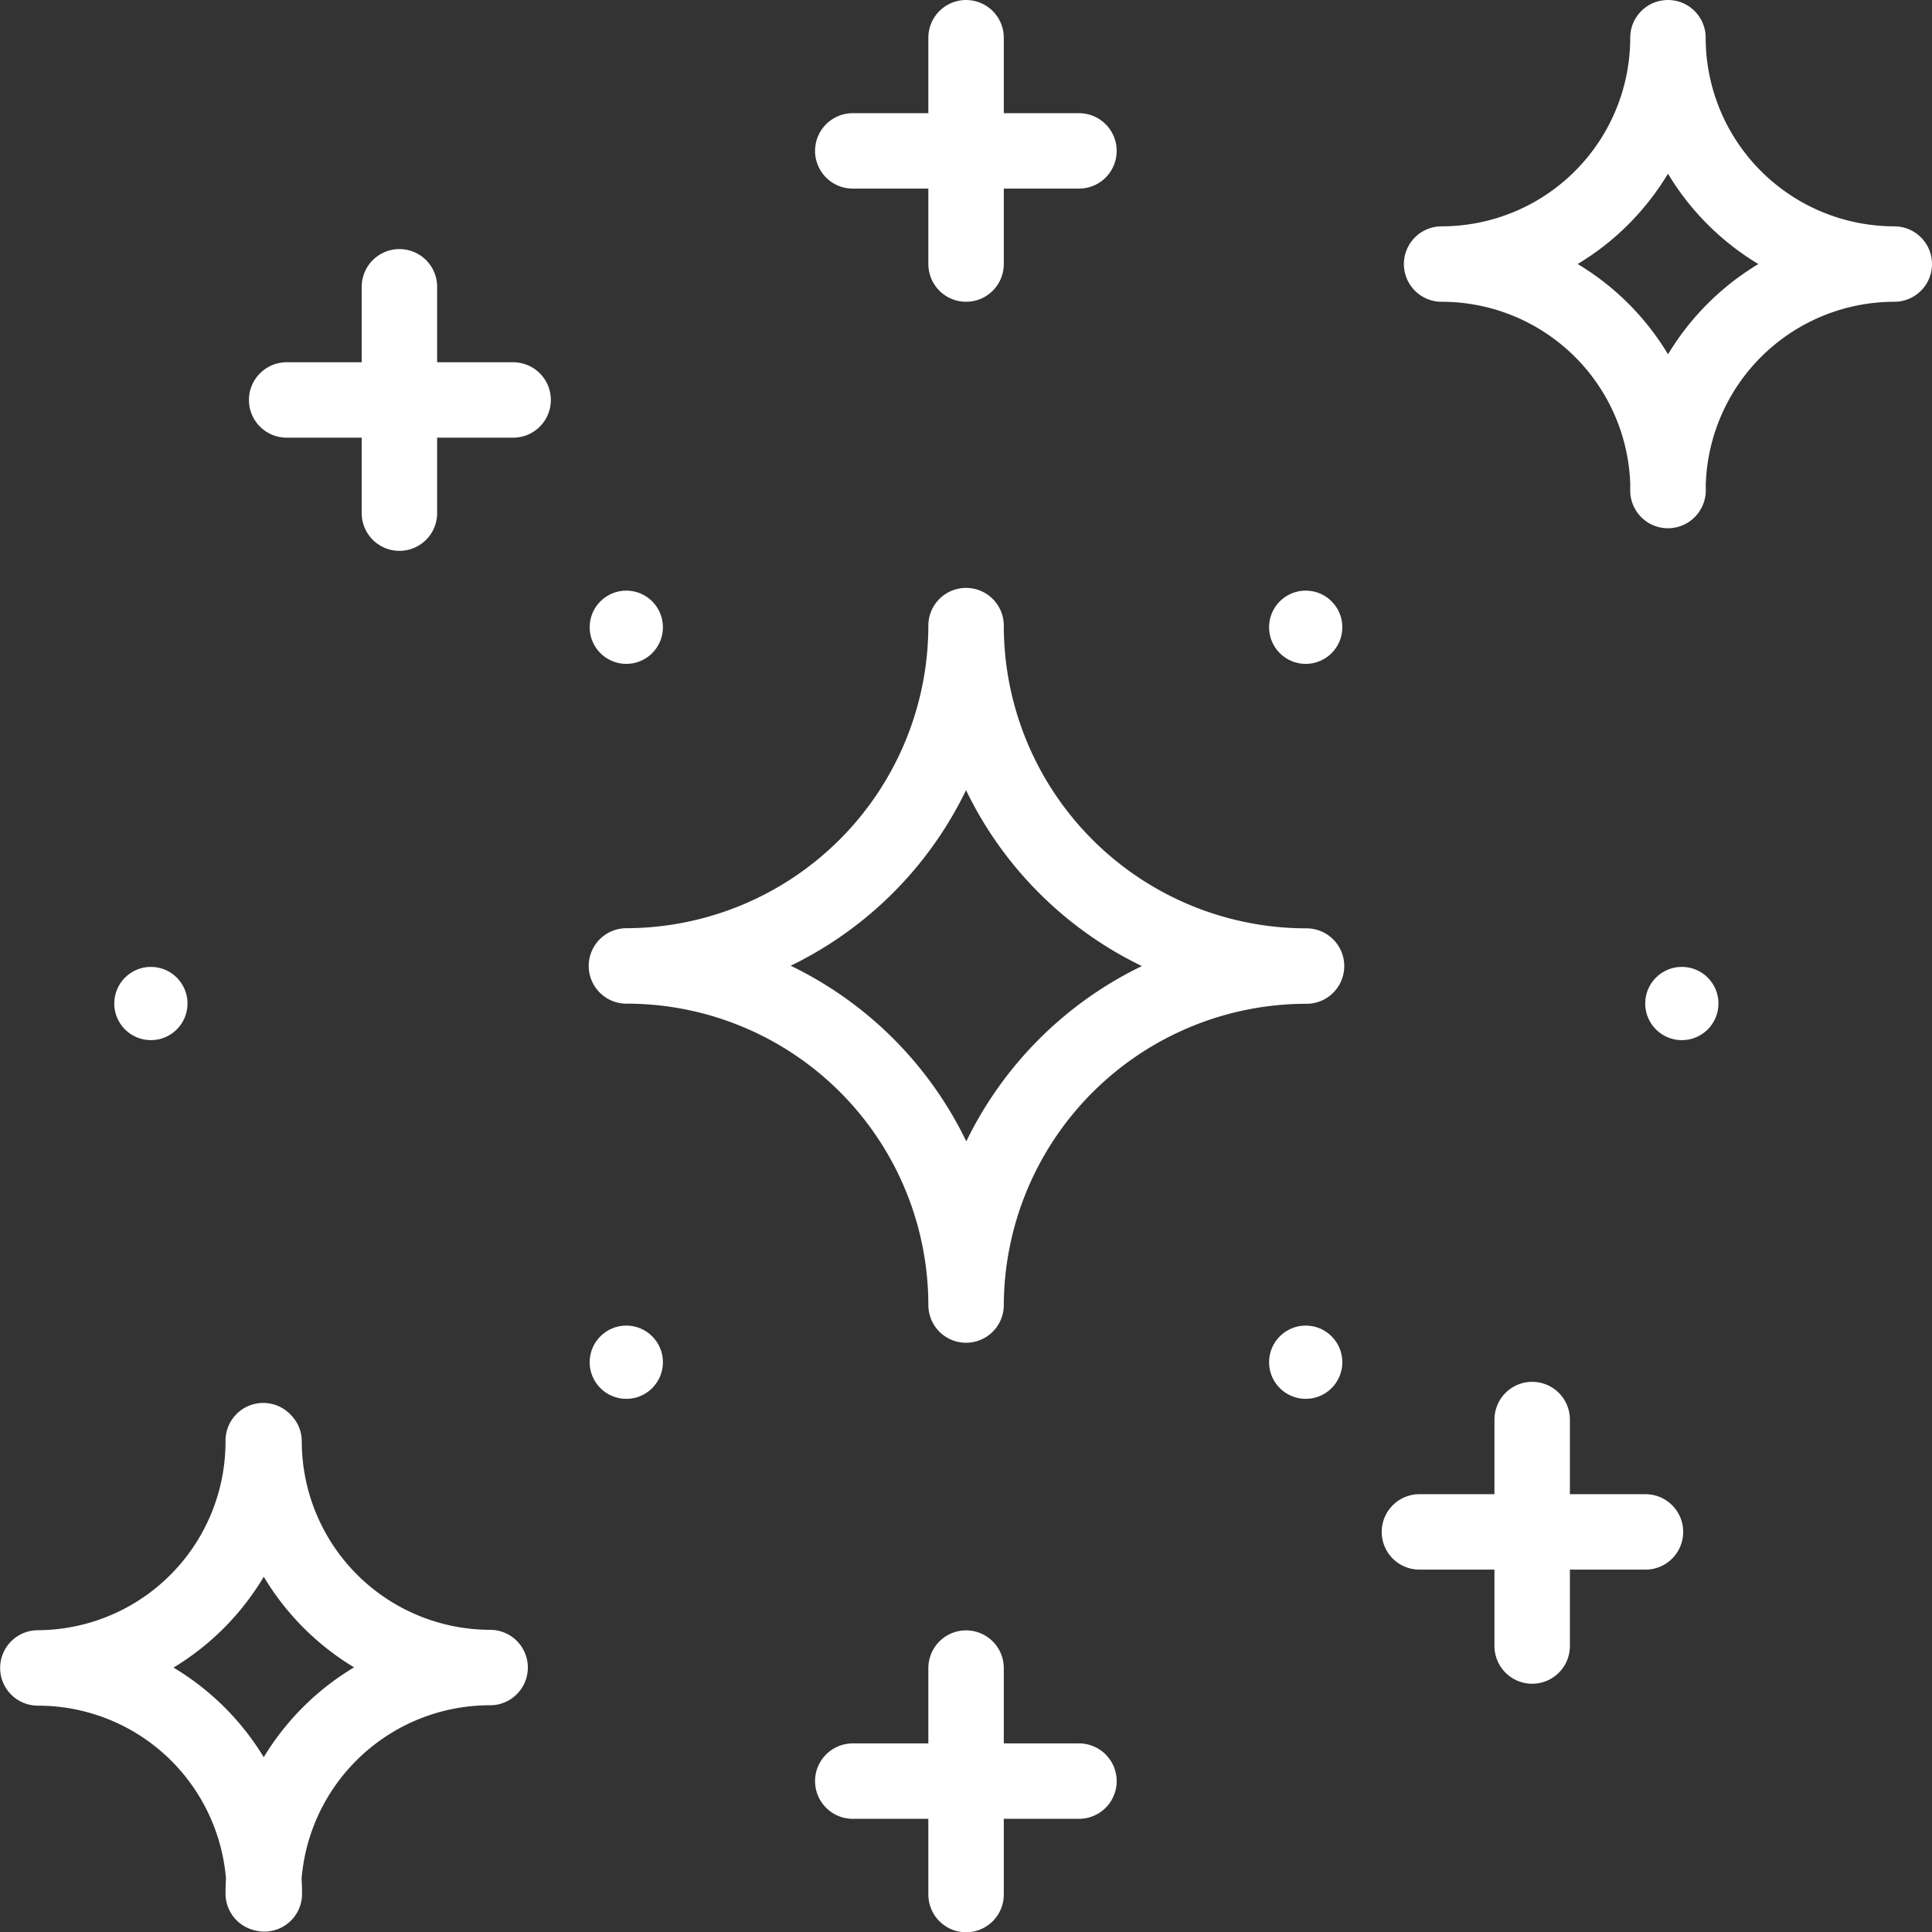 <svg id="Layer_1" data-name="Layer 1" xmlns="http://www.w3.org/2000/svg" viewBox="0 0 141.87 141.89"><rect x="0" y="0" width="141.87" height="141.89" fill="#333333" stroke="none"/><path d="M48.16,134.61a16.62,16.62,0,0,0,16.6,16.6,16.64,16.64,0,0,0-16.66,16.6h0m0-33.26a16.62,16.62,0,0,1-16.55,16.69h0a16.61,16.61,0,0,1,16.63,16.59h0" transform="translate(-28.77 -28.76)" fill="none" stroke="#fff" stroke-linecap="round" stroke-linejoin="round" stroke-width="5.54"/><path d="M151.25,31.53a16.63,16.63,0,0,0,16.62,16.62,16.63,16.63,0,0,0-16.62,16.63m0-33.25a16.62,16.62,0,0,1-16.62,16.62h0a16.62,16.62,0,0,1,16.63,16.61v0h0" transform="translate(-28.77 -28.76)" fill="none" stroke="#fff" stroke-linecap="round" stroke-linejoin="round" stroke-width="5.54"/><path d="M99.71,74.76a25,25,0,0,0,25,24.94,25,25,0,0,0-25,24.88h0v0h0m0-49.88A25,25,0,0,1,74.77,99.69h0a24.92,24.92,0,0,1,24.94,24.9h0" transform="translate(-28.77 -28.76)" fill="none" stroke="#fff" stroke-linecap="round" stroke-linejoin="round" stroke-width="5.54"/><path d="M58.1,49.82V66.44" transform="translate(-28.77 -28.76)" fill="none" stroke="#fff" stroke-linecap="round" stroke-linejoin="round" stroke-width="5.54"/><path d="M49.82,58.13H66.45" transform="translate(-28.77 -28.76)" fill="none" stroke="#fff" stroke-linecap="round" stroke-linejoin="round" stroke-width="5.54"/><path d="M141.28,133v16.63" transform="translate(-28.77 -28.76)" fill="none" stroke="#fff" stroke-linecap="round" stroke-linejoin="round" stroke-width="5.54"/><path d="M133,141.25H149.6" transform="translate(-28.77 -28.76)" fill="none" stroke="#fff" stroke-linecap="round" stroke-linejoin="round" stroke-width="5.54"/><path d="M99.71,151.25v16.63" transform="translate(-28.77 -28.76)" fill="none" stroke="#fff" stroke-linecap="round" stroke-linejoin="round" stroke-width="5.54"/><path d="M91.39,159.55H108" transform="translate(-28.77 -28.76)" fill="none" stroke="#fff" stroke-linecap="round" stroke-linejoin="round" stroke-width="5.54"/><path d="M99.71,31.53V48.15" transform="translate(-28.77 -28.76)" fill="none" stroke="#fff" stroke-linecap="round" stroke-linejoin="round" stroke-width="5.54"/><path d="M91.39,39.84H108" transform="translate(-28.77 -28.76)" fill="none" stroke="#fff" stroke-linecap="round" stroke-linejoin="round" stroke-width="5.54"/><circle cx="45.99" cy="100.03" r="2.69" fill="#fff"/><circle cx="11.08" cy="73.69" r="2.69" fill="#fff"/><circle cx="95.88" cy="100.03" r="2.69" fill="#fff"/><circle cx="123.5" cy="73.69" r="2.69" fill="#fff"/><circle cx="45.99" cy="46.06" r="2.69" fill="#fff"/><circle cx="95.88" cy="46.06" r="2.69" fill="#fff"/></svg>